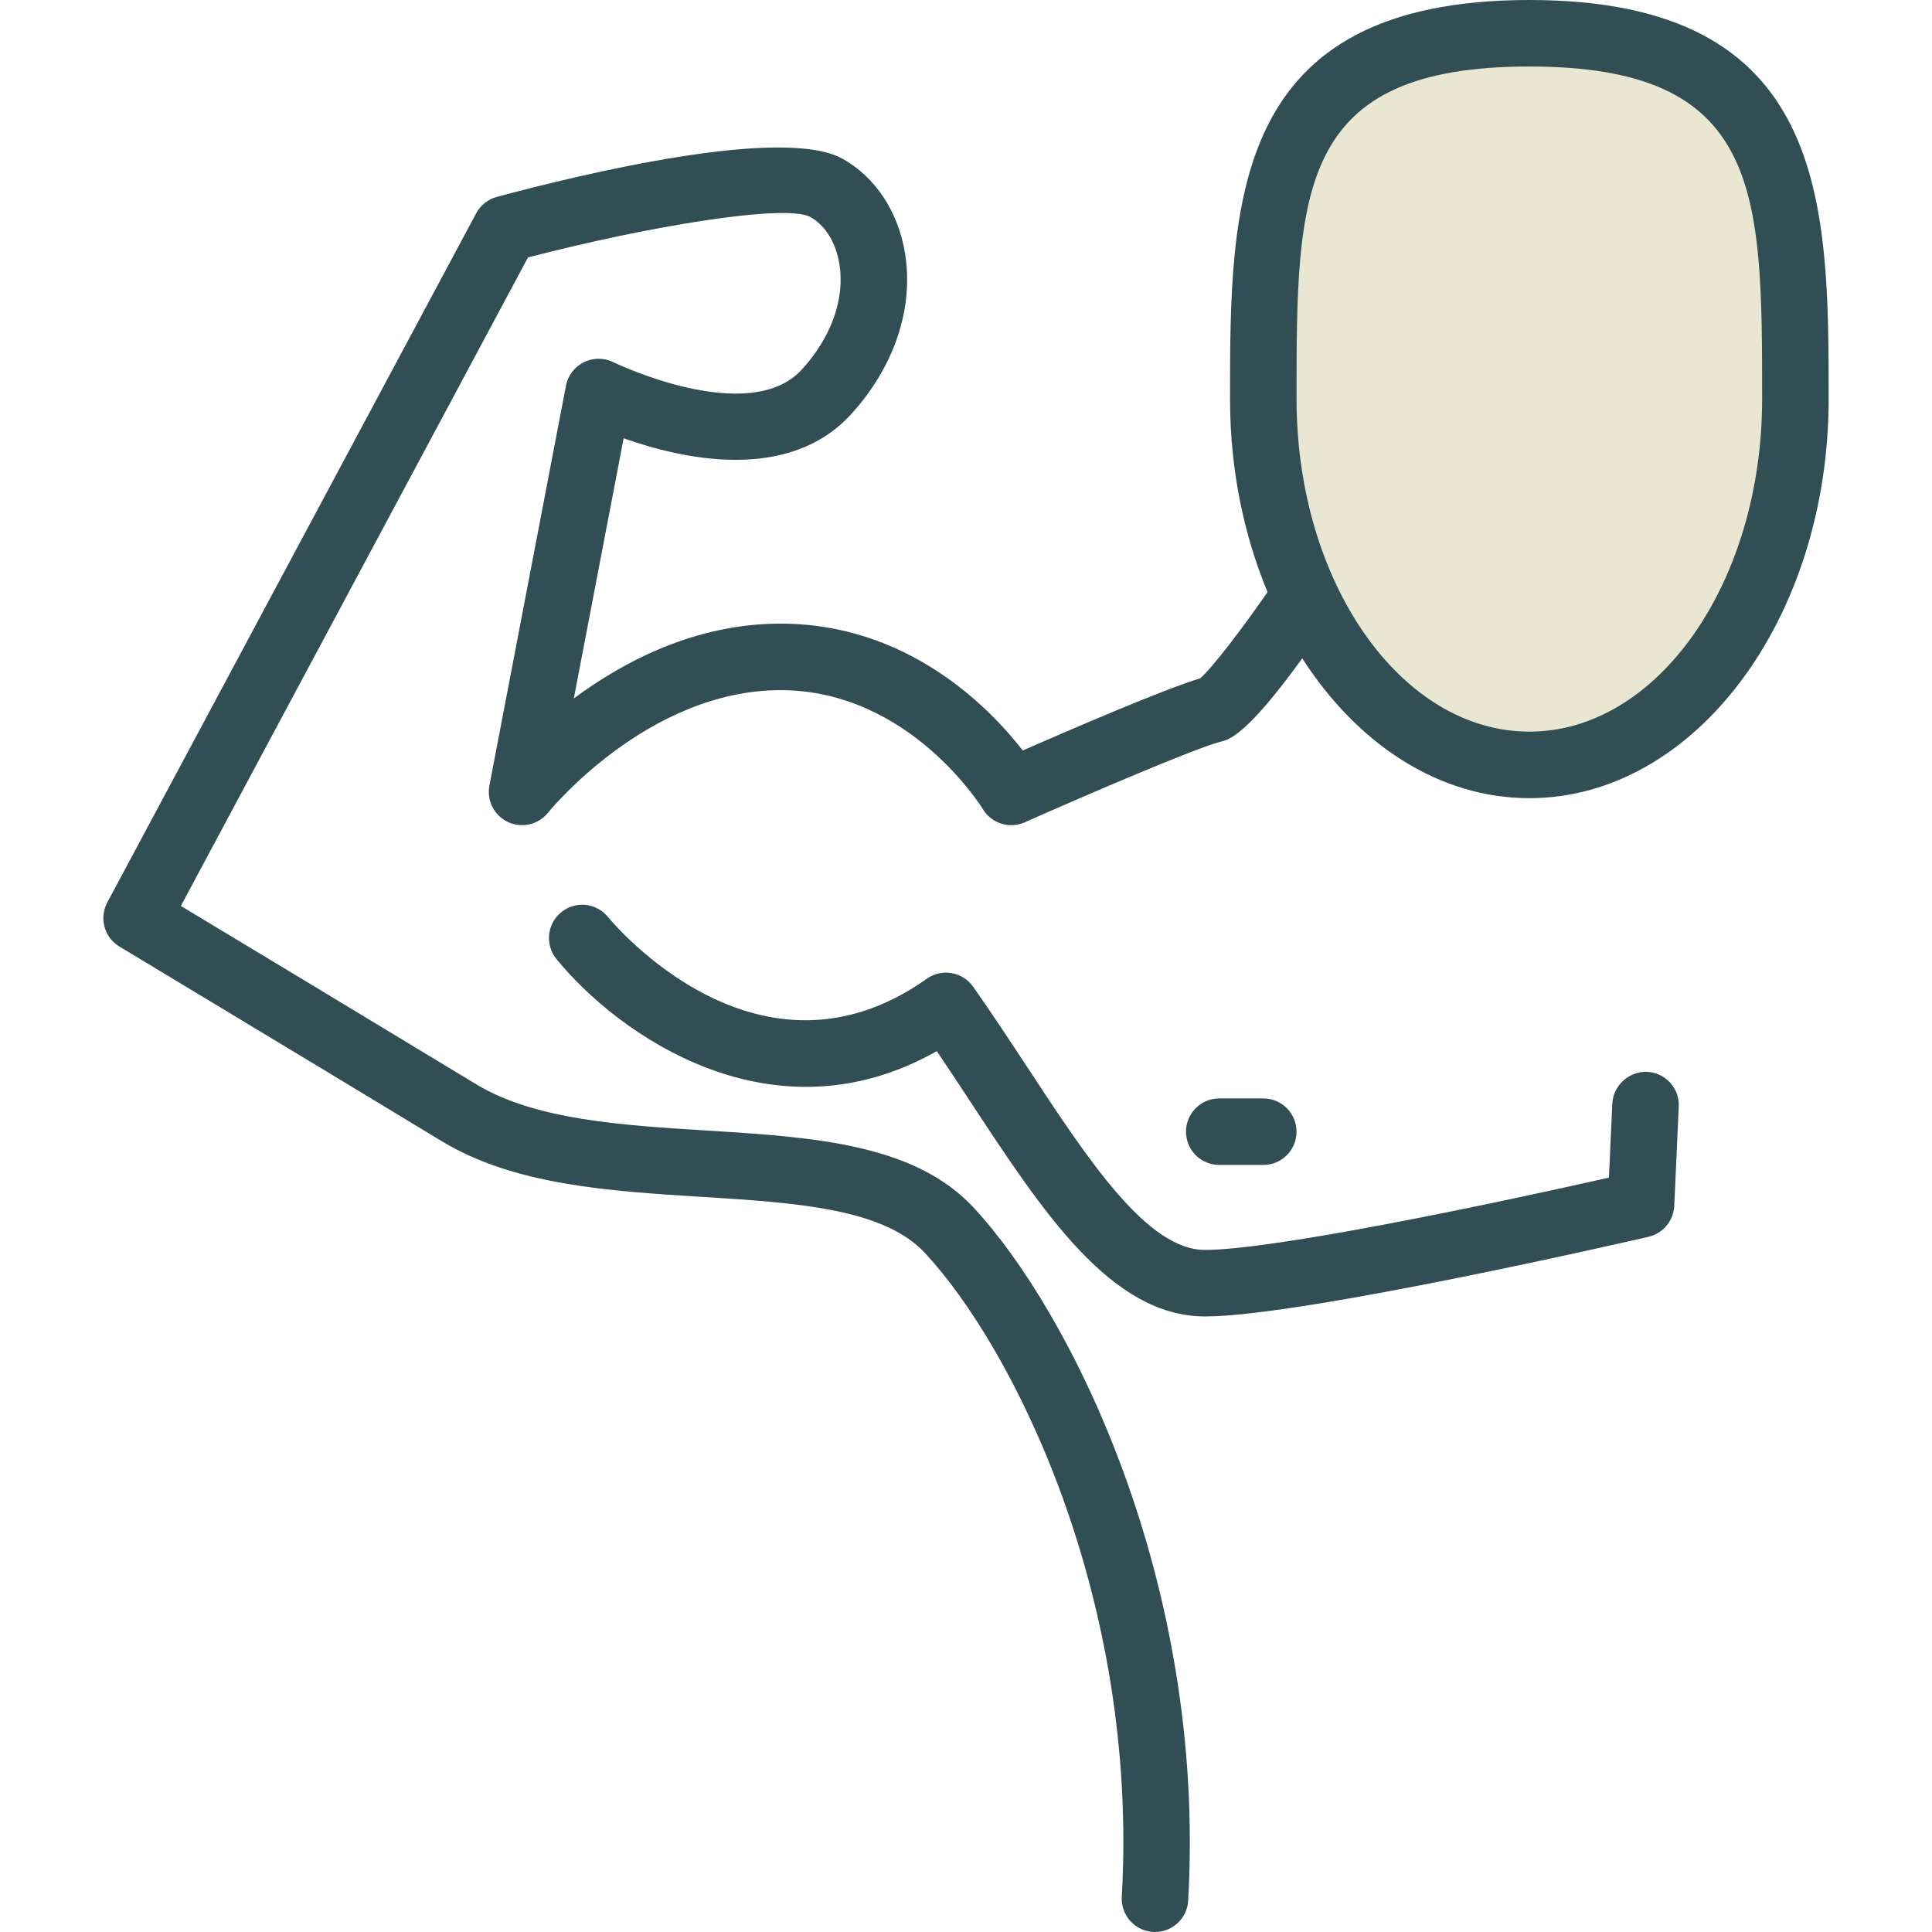 <?xml version="1.0" encoding="iso-8859-1"?>
<!-- Generator: Adobe Illustrator 19.0.0, SVG Export Plug-In . SVG Version: 6.00 Build 0)  -->
<svg version="1.1" id="Layer_1" xmlns="http://www.w3.org/2000/svg" xmlns:xlink="http://www.w3.org/1999/xlink" x="0px" y="0px"
	 viewBox="0 0 512 512" style="enable-background:new 0 0 512 512;" xml:space="preserve">
<path style="fill:#314E55;" d="M405.291,0c-79.319,0-79.319,53.766-79.319,105.758c0,18.55,3.625,35.977,9.942,51.15
	c-6.83,9.841-14.764,20.235-17.878,22.876c-9.089,2.659-34.538,13.641-46.992,19.098c-8.839-11.369-30.442-33.617-64.205-33.617
	c-22.48,0-41.467,9.958-54.773,19.83l13.203-68.948c15.311,5.439,43.549,11.903,60.229-6.317
	c11.473-12.548,16.705-28.092,14.347-42.655c-1.79-11.077-7.832-20.226-16.559-25.097c-15.871-8.839-69.352,4.123-91.618,10.096
	c-2.35,0.628-4.329,2.203-5.482,4.355L28.432,239.153c-2.212,4.14-0.792,9.286,3.227,11.705c0,0,48.516,29.211,85.455,51.597
	c19.219,11.636,44.428,13.203,68.819,14.726c24.753,1.541,48.137,2.995,59.162,14.846c23.462,25.209,56.718,91.454,52.191,170.652
	c-0.284,4.863,3.434,9.028,8.288,9.304c0.172,0.009,0.344,0.017,0.516,0.017c4.639,0,8.521-3.623,8.787-8.305
	c4.854-84.715-31.354-156.262-56.873-183.683c-15.819-16.989-42.611-18.659-70.979-20.423c-22.257-1.386-45.271-2.823-60.771-12.213
	c-28.325-17.162-63.457-38.334-78.329-47.293l91.996-171.857c31.328-8.159,67.889-14.287,74.774-10.758
	c4.002,2.229,6.825,6.799,7.755,12.523c1.489,9.209-2.143,19.399-9.966,27.946c-14.012,15.32-49.548-1.756-49.91-1.936
	c-2.444-1.231-5.362-1.239-7.841-0.009c-2.47,1.222-4.235,3.529-4.751,6.231l-20.286,105.974c-0.757,3.985,1.291,7.97,4.966,9.665
	c3.675,1.687,8.047,0.68,10.578-2.504c0.258-0.318,26.362-32.464,61.598-32.464c34.203,0,53.404,31.182,53.585,31.466
	c2.29,3.856,7.083,5.371,11.154,3.555c16.766-7.453,45.675-19.83,51.846-21.336c2.356-0.57,6.932-1.723,21.687-22.109
	c14.558,22.635,36.112,37.05,60.179,37.05c43.739,0,79.319-47.44,79.319-105.758C484.61,53.766,484.61,0,405.291,0z"/>
<path style="fill:#E9E7D1;" d="M405.291,193.89c-34.013,0-61.692-39.539-61.692-88.132c0-54.962,0-88.132,61.692-88.132
	s61.692,33.17,61.692,88.132C466.983,154.351,439.304,193.89,405.291,193.89z"/>
<g>
	<path style="fill:#314E55;" d="M436.481,284.045c-4.622-0.189-8.977,3.529-9.201,8.409l-0.895,19.623
		c-32.602,7.376-89.234,19.167-107.032,19.167c-15.294,0-30.803-23.599-47.216-48.593c-4.613-7.014-9.33-14.184-14.235-21.147
		c-1.343-1.919-3.4-3.219-5.706-3.615c-2.315-0.396-4.682,0.138-6.593,1.498c-44.359,31.466-82.865-14.408-84.483-16.378
		c-3.073-3.77-8.615-4.346-12.385-1.257c-3.778,3.072-4.346,8.624-1.274,12.394c16.284,20.01,57.2,49.092,100.801,24.417
		c3.107,4.587,6.145,9.218,9.14,13.771c19.107,29.073,37.155,56.537,61.951,56.537c25.803,0,113.788-20.243,117.515-21.103
		c3.856-0.895,6.644-4.243,6.825-8.194l1.196-26.328C445.114,288.391,441.344,284.268,436.481,284.045z"/>
	<path style="fill:#314E55;" d="M334.785,308.72c4.871,0,8.813-3.942,8.813-8.813s-3.942-8.813-8.813-8.813h-11.671
		c-4.871,0-8.813,3.942-8.813,8.813s3.942,8.813,8.813,8.813H334.785z"/>
</g>
<g>
</g>
<g>
</g>
<g>
</g>
<g>
</g>
<g>
</g>
<g>
</g>
<g>
</g>
<g>
</g>
<g>
</g>
<g>
</g>
<g>
</g>
<g>
</g>
<g>
</g>
<g>
</g>
<g>
</g>
</svg>
